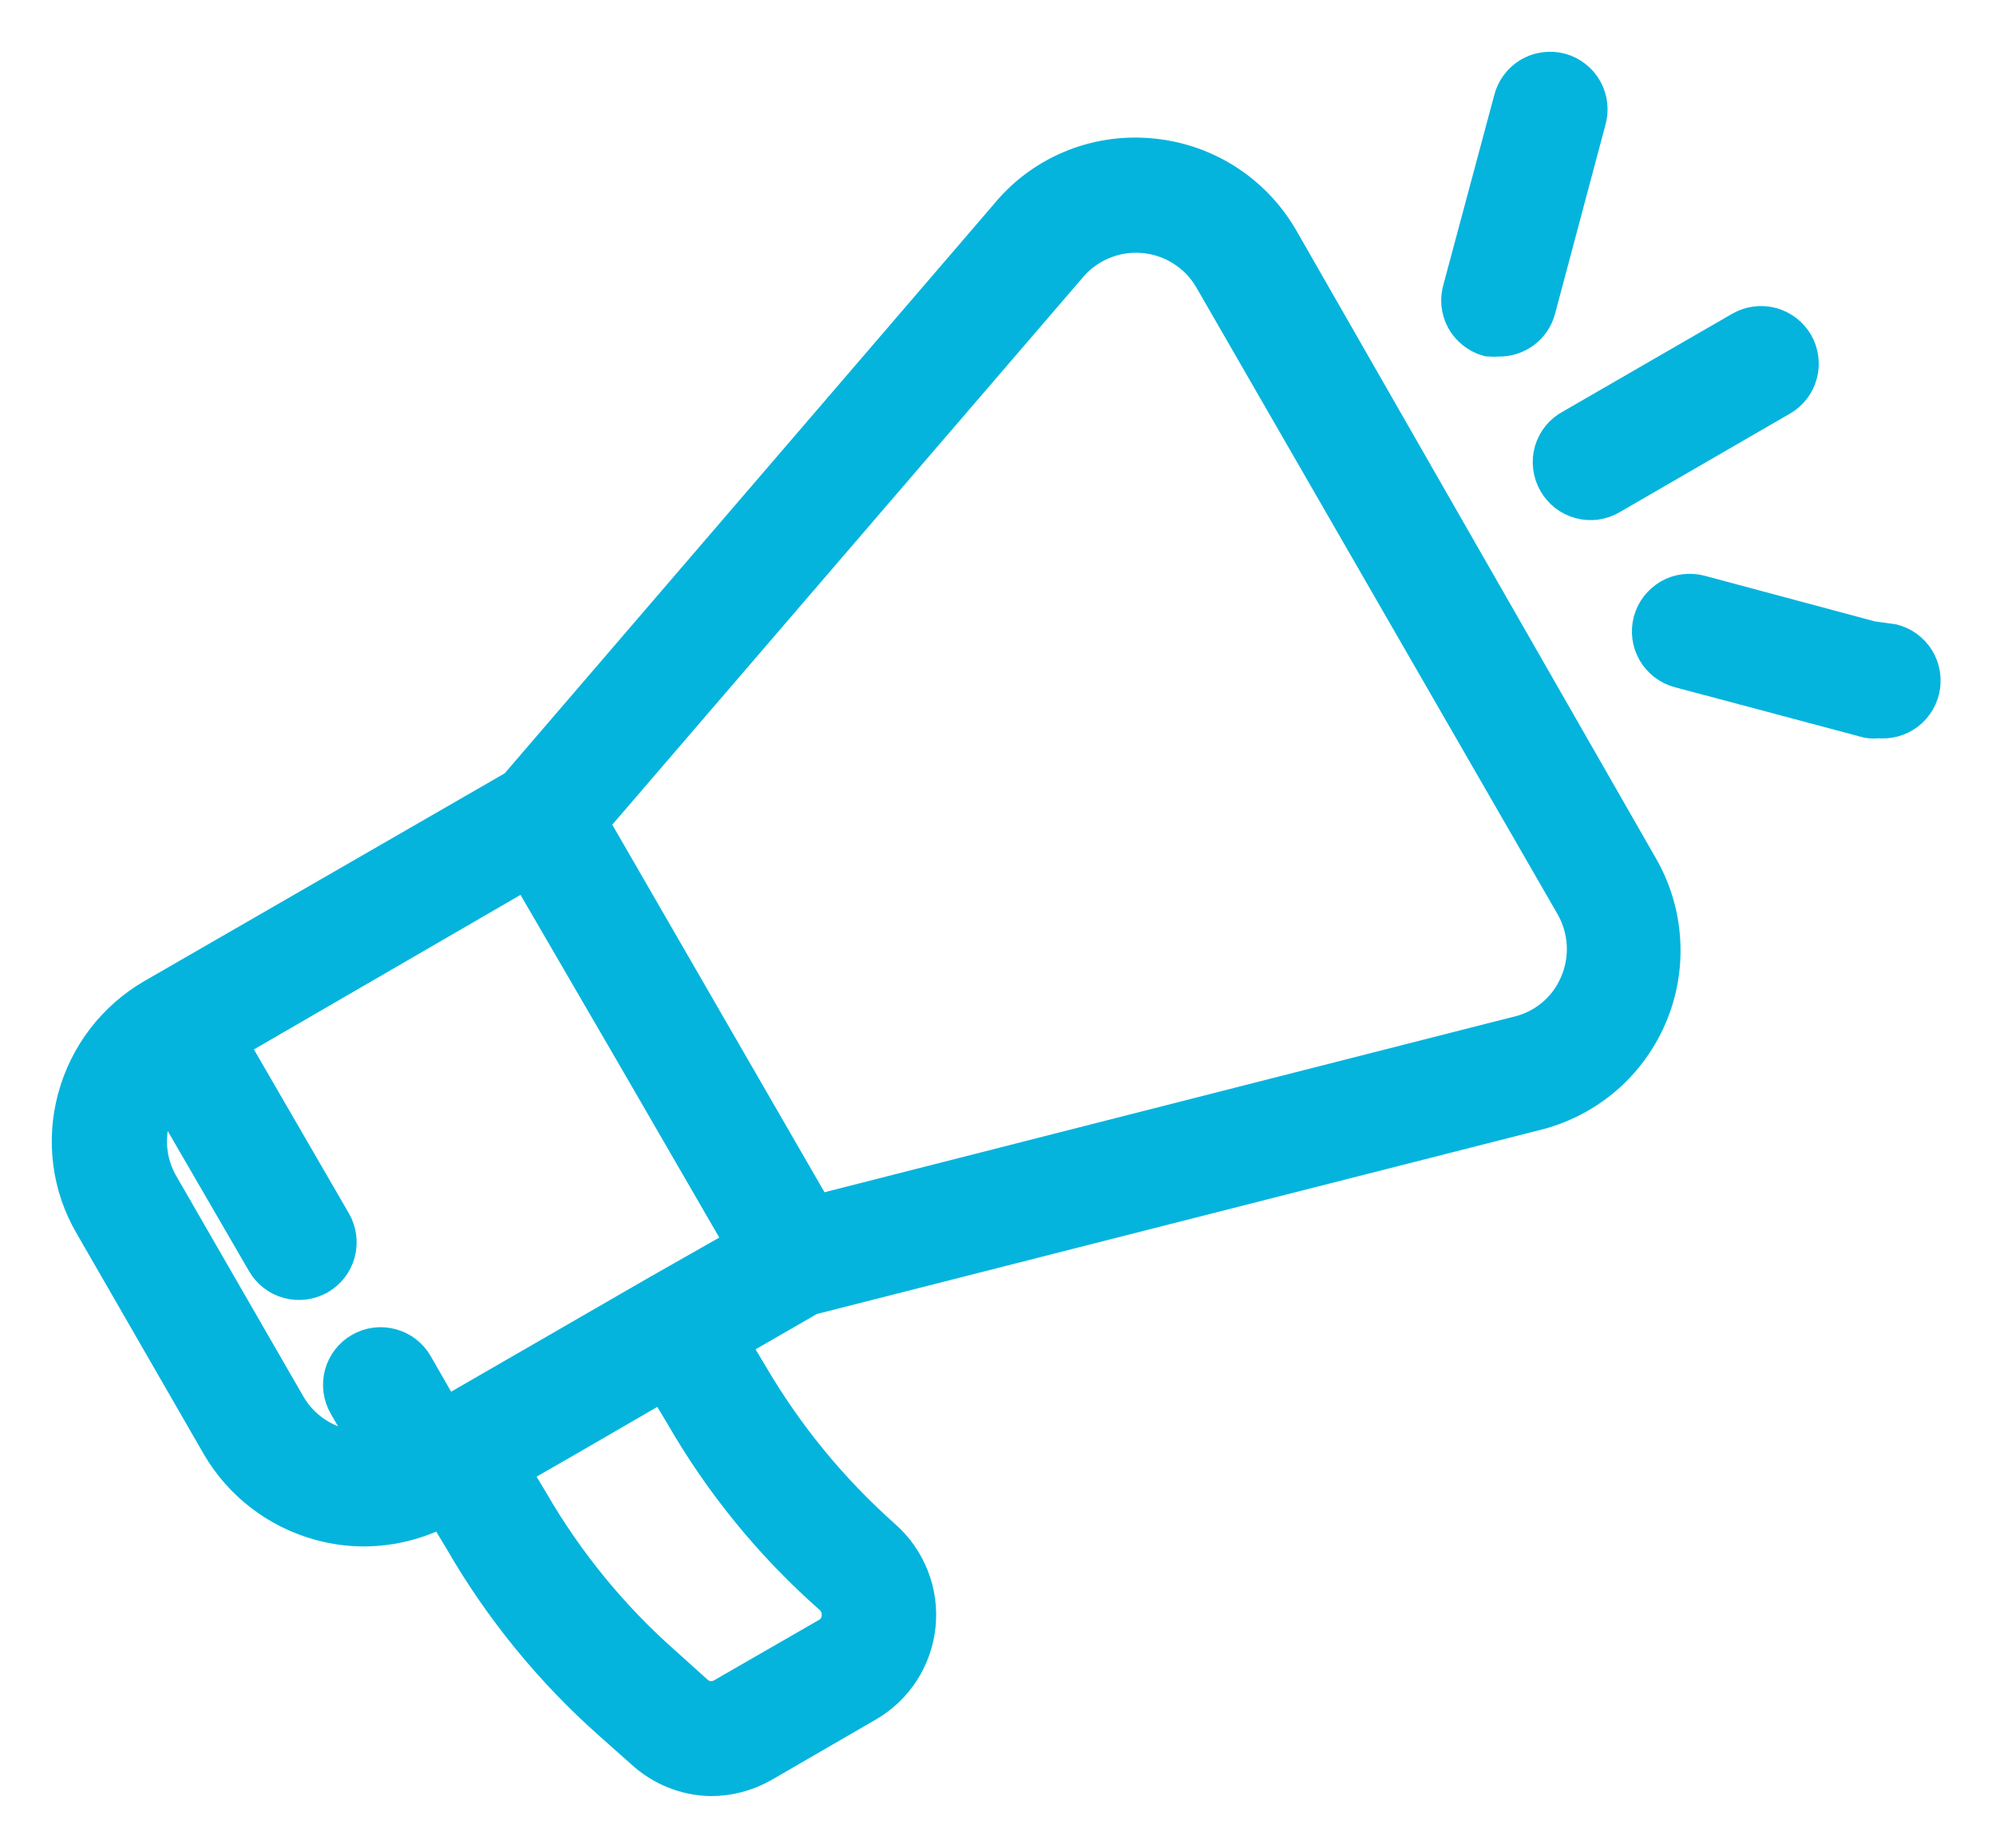 <svg width="27" height="25" viewBox="0 0 27 25" fill="none" xmlns="http://www.w3.org/2000/svg">
<mask id="path-1-outside-1_1_391" maskUnits="userSpaceOnUse" x="0" y="0" width="27" height="25" fill="black">
<rect fill="white" width="27" height="25"/>
<path d="M17.271 3.26C17.092 2.952 16.841 2.691 16.54 2.501C16.238 2.311 15.894 2.197 15.539 2.169C15.185 2.139 14.828 2.196 14.501 2.335C14.174 2.474 13.886 2.692 13.663 2.968L7.021 10.697L2.101 13.534C1.597 13.827 1.229 14.307 1.077 14.87C1.001 15.149 0.981 15.44 1.019 15.727C1.056 16.014 1.151 16.29 1.298 16.54L3.015 19.521C3.308 20.025 3.788 20.393 4.351 20.545C4.538 20.596 4.731 20.622 4.925 20.622C5.308 20.62 5.684 20.52 6.016 20.33L6.303 20.808C6.835 21.729 7.512 22.558 8.308 23.263L8.739 23.646C8.978 23.867 9.289 23.993 9.614 24C9.849 24 10.08 23.939 10.284 23.823L11.696 23.005C11.88 22.899 12.035 22.751 12.15 22.573C12.265 22.395 12.336 22.192 12.357 21.981C12.378 21.77 12.349 21.557 12.271 21.36C12.194 21.163 12.07 20.986 11.912 20.846C11.192 20.207 10.578 19.458 10.093 18.626L9.806 18.148L10.935 17.497L20.731 15.004C21.066 14.925 21.378 14.77 21.642 14.55C21.905 14.33 22.114 14.051 22.251 13.735C22.388 13.42 22.449 13.077 22.429 12.734C22.41 12.39 22.31 12.057 22.138 11.759L17.271 3.26ZM4.599 19.621C4.442 19.579 4.294 19.506 4.164 19.407C4.034 19.308 3.925 19.184 3.843 19.042L2.125 16.061C1.999 15.843 1.942 15.591 1.963 15.34C1.983 15.088 2.08 14.849 2.24 14.654L3.628 17.047C3.691 17.157 3.796 17.238 3.919 17.271C4.042 17.304 4.173 17.287 4.284 17.224C4.394 17.16 4.475 17.056 4.508 16.933C4.541 16.81 4.524 16.679 4.461 16.568L3.025 14.089L7.15 11.697L8.657 14.29L10.141 16.855L8.935 17.54L5.992 19.239L5.566 18.497C5.503 18.386 5.398 18.306 5.275 18.273C5.152 18.239 5.021 18.256 4.91 18.32C4.8 18.383 4.719 18.488 4.686 18.611C4.653 18.734 4.67 18.865 4.733 18.975L5.121 19.645C4.948 19.676 4.769 19.668 4.599 19.621ZM9.284 19.105C9.814 20.027 10.491 20.856 11.289 21.559C11.334 21.6 11.369 21.651 11.391 21.707C11.412 21.764 11.42 21.825 11.414 21.885C11.409 21.945 11.389 22.003 11.356 22.054C11.324 22.105 11.28 22.147 11.227 22.177L9.815 22.99C9.747 23.032 9.666 23.05 9.586 23.043C9.506 23.035 9.43 23.002 9.37 22.947L8.945 22.564C8.224 21.929 7.612 21.18 7.131 20.349L6.844 19.87L7.619 19.425L8.997 18.626L9.284 19.105ZM21.391 13.338C21.315 13.517 21.197 13.675 21.047 13.799C20.897 13.923 20.72 14.009 20.53 14.051L11.007 16.477L7.916 11.123L14.4 3.581C14.527 3.424 14.69 3.3 14.875 3.221C15.06 3.141 15.262 3.107 15.463 3.123C15.664 3.138 15.858 3.203 16.029 3.31C16.2 3.417 16.342 3.564 16.443 3.739L21.329 12.218C21.426 12.387 21.482 12.576 21.493 12.771C21.504 12.965 21.469 13.16 21.391 13.338ZM21.099 6.495C21.131 6.55 21.172 6.598 21.222 6.637C21.272 6.675 21.329 6.704 21.39 6.72C21.451 6.737 21.515 6.741 21.578 6.733C21.64 6.724 21.7 6.704 21.755 6.672L24.061 5.337C24.172 5.274 24.253 5.169 24.286 5.046C24.319 4.923 24.302 4.792 24.239 4.681C24.207 4.627 24.165 4.579 24.115 4.54C24.065 4.502 24.008 4.474 23.948 4.457C23.825 4.424 23.693 4.441 23.583 4.504L21.296 5.825C21.237 5.855 21.186 5.896 21.144 5.946C21.102 5.996 21.071 6.055 21.052 6.118C21.034 6.18 21.029 6.246 21.037 6.311C21.045 6.376 21.066 6.439 21.099 6.495ZM20.142 4.524C20.184 4.528 20.225 4.528 20.267 4.524C20.375 4.527 20.481 4.494 20.568 4.43C20.655 4.366 20.717 4.274 20.745 4.169L21.425 1.619C21.444 1.557 21.45 1.493 21.443 1.429C21.437 1.365 21.417 1.303 21.386 1.247C21.355 1.191 21.313 1.141 21.262 1.102C21.212 1.062 21.154 1.033 21.092 1.016C21.03 1 20.965 0.996 20.901 1.005C20.838 1.013 20.777 1.035 20.721 1.068C20.666 1.101 20.619 1.145 20.581 1.197C20.543 1.248 20.516 1.307 20.501 1.37L19.817 3.921C19.798 3.982 19.791 4.046 19.797 4.109C19.803 4.173 19.822 4.234 19.852 4.291C19.883 4.347 19.924 4.396 19.974 4.436C20.024 4.476 20.081 4.506 20.142 4.524ZM25.531 8.763L22.98 8.079C22.919 8.063 22.855 8.059 22.793 8.067C22.73 8.075 22.67 8.095 22.615 8.127C22.561 8.159 22.513 8.201 22.474 8.251C22.436 8.301 22.408 8.358 22.391 8.419C22.375 8.48 22.371 8.543 22.379 8.606C22.387 8.668 22.408 8.729 22.439 8.783C22.471 8.838 22.513 8.886 22.563 8.924C22.613 8.963 22.67 8.991 22.731 9.007L25.282 9.687C25.323 9.694 25.365 9.694 25.406 9.687C25.533 9.703 25.661 9.669 25.763 9.591C25.864 9.513 25.93 9.398 25.947 9.271C25.963 9.144 25.929 9.015 25.851 8.914C25.773 8.813 25.658 8.746 25.531 8.73V8.763Z"/>
</mask>
<path d="M17.271 3.26C17.092 2.952 16.841 2.691 16.54 2.501C16.238 2.311 15.894 2.197 15.539 2.169C15.185 2.139 14.828 2.196 14.501 2.335C14.174 2.474 13.886 2.692 13.663 2.968L7.021 10.697L2.101 13.534C1.597 13.827 1.229 14.307 1.077 14.87C1.001 15.149 0.981 15.44 1.019 15.727C1.056 16.014 1.151 16.29 1.298 16.54L3.015 19.521C3.308 20.025 3.788 20.393 4.351 20.545C4.538 20.596 4.731 20.622 4.925 20.622C5.308 20.62 5.684 20.52 6.016 20.33L6.303 20.808C6.835 21.729 7.512 22.558 8.308 23.263L8.739 23.646C8.978 23.867 9.289 23.993 9.614 24C9.849 24 10.08 23.939 10.284 23.823L11.696 23.005C11.88 22.899 12.035 22.751 12.15 22.573C12.265 22.395 12.336 22.192 12.357 21.981C12.378 21.77 12.349 21.557 12.271 21.36C12.194 21.163 12.07 20.986 11.912 20.846C11.192 20.207 10.578 19.458 10.093 18.626L9.806 18.148L10.935 17.497L20.731 15.004C21.066 14.925 21.378 14.77 21.642 14.55C21.905 14.33 22.114 14.051 22.251 13.735C22.388 13.42 22.449 13.077 22.429 12.734C22.41 12.39 22.31 12.057 22.138 11.759L17.271 3.26ZM4.599 19.621C4.442 19.579 4.294 19.506 4.164 19.407C4.034 19.308 3.925 19.184 3.843 19.042L2.125 16.061C1.999 15.843 1.942 15.591 1.963 15.34C1.983 15.088 2.08 14.849 2.24 14.654L3.628 17.047C3.691 17.157 3.796 17.238 3.919 17.271C4.042 17.304 4.173 17.287 4.284 17.224C4.394 17.16 4.475 17.056 4.508 16.933C4.541 16.81 4.524 16.679 4.461 16.568L3.025 14.089L7.15 11.697L8.657 14.29L10.141 16.855L8.935 17.54L5.992 19.239L5.566 18.497C5.503 18.386 5.398 18.306 5.275 18.273C5.152 18.239 5.021 18.256 4.91 18.32C4.8 18.383 4.719 18.488 4.686 18.611C4.653 18.734 4.67 18.865 4.733 18.975L5.121 19.645C4.948 19.676 4.769 19.668 4.599 19.621ZM9.284 19.105C9.814 20.027 10.491 20.856 11.289 21.559C11.334 21.6 11.369 21.651 11.391 21.707C11.412 21.764 11.42 21.825 11.414 21.885C11.409 21.945 11.389 22.003 11.356 22.054C11.324 22.105 11.28 22.147 11.227 22.177L9.815 22.99C9.747 23.032 9.666 23.05 9.586 23.043C9.506 23.035 9.43 23.002 9.37 22.947L8.945 22.564C8.224 21.929 7.612 21.18 7.131 20.349L6.844 19.87L7.619 19.425L8.997 18.626L9.284 19.105ZM21.391 13.338C21.315 13.517 21.197 13.675 21.047 13.799C20.897 13.923 20.72 14.009 20.53 14.051L11.007 16.477L7.916 11.123L14.4 3.581C14.527 3.424 14.69 3.3 14.875 3.221C15.06 3.141 15.262 3.107 15.463 3.123C15.664 3.138 15.858 3.203 16.029 3.31C16.2 3.417 16.342 3.564 16.443 3.739L21.329 12.218C21.426 12.387 21.482 12.576 21.493 12.771C21.504 12.965 21.469 13.16 21.391 13.338ZM21.099 6.495C21.131 6.55 21.172 6.598 21.222 6.637C21.272 6.675 21.329 6.704 21.39 6.72C21.451 6.737 21.515 6.741 21.578 6.733C21.64 6.724 21.7 6.704 21.755 6.672L24.061 5.337C24.172 5.274 24.253 5.169 24.286 5.046C24.319 4.923 24.302 4.792 24.239 4.681C24.207 4.627 24.165 4.579 24.115 4.54C24.065 4.502 24.008 4.474 23.948 4.457C23.825 4.424 23.693 4.441 23.583 4.504L21.296 5.825C21.237 5.855 21.186 5.896 21.144 5.946C21.102 5.996 21.071 6.055 21.052 6.118C21.034 6.18 21.029 6.246 21.037 6.311C21.045 6.376 21.066 6.439 21.099 6.495ZM20.142 4.524C20.184 4.528 20.225 4.528 20.267 4.524C20.375 4.527 20.481 4.494 20.568 4.43C20.655 4.366 20.717 4.274 20.745 4.169L21.425 1.619C21.444 1.557 21.45 1.493 21.443 1.429C21.437 1.365 21.417 1.303 21.386 1.247C21.355 1.191 21.313 1.141 21.262 1.102C21.212 1.062 21.154 1.033 21.092 1.016C21.03 1 20.965 0.996 20.901 1.005C20.838 1.013 20.777 1.035 20.721 1.068C20.666 1.101 20.619 1.145 20.581 1.197C20.543 1.248 20.516 1.307 20.501 1.37L19.817 3.921C19.798 3.982 19.791 4.046 19.797 4.109C19.803 4.173 19.822 4.234 19.852 4.291C19.883 4.347 19.924 4.396 19.974 4.436C20.024 4.476 20.081 4.506 20.142 4.524ZM25.531 8.763L22.98 8.079C22.919 8.063 22.855 8.059 22.793 8.067C22.73 8.075 22.67 8.095 22.615 8.127C22.561 8.159 22.513 8.201 22.474 8.251C22.436 8.301 22.408 8.358 22.391 8.419C22.375 8.48 22.371 8.543 22.379 8.606C22.387 8.668 22.408 8.729 22.439 8.783C22.471 8.838 22.513 8.886 22.563 8.924C22.613 8.963 22.67 8.991 22.731 9.007L25.282 9.687C25.323 9.694 25.365 9.694 25.406 9.687C25.533 9.703 25.661 9.669 25.763 9.591C25.864 9.513 25.93 9.398 25.947 9.271C25.963 9.144 25.929 9.015 25.851 8.914C25.773 8.813 25.658 8.746 25.531 8.73V8.763Z" fill="#04B4DD"/>
<path d="M17.271 3.26C17.092 2.952 16.841 2.691 16.54 2.501C16.238 2.311 15.894 2.197 15.539 2.169C15.185 2.139 14.828 2.196 14.501 2.335C14.174 2.474 13.886 2.692 13.663 2.968L7.021 10.697L2.101 13.534C1.597 13.827 1.229 14.307 1.077 14.87C1.001 15.149 0.981 15.44 1.019 15.727C1.056 16.014 1.151 16.29 1.298 16.54L3.015 19.521C3.308 20.025 3.788 20.393 4.351 20.545C4.538 20.596 4.731 20.622 4.925 20.622C5.308 20.62 5.684 20.52 6.016 20.33L6.303 20.808C6.835 21.729 7.512 22.558 8.308 23.263L8.739 23.646C8.978 23.867 9.289 23.993 9.614 24C9.849 24 10.08 23.939 10.284 23.823L11.696 23.005C11.88 22.899 12.035 22.751 12.15 22.573C12.265 22.395 12.336 22.192 12.357 21.981C12.378 21.77 12.349 21.557 12.271 21.36C12.194 21.163 12.07 20.986 11.912 20.846C11.192 20.207 10.578 19.458 10.093 18.626L9.806 18.148L10.935 17.497L20.731 15.004C21.066 14.925 21.378 14.77 21.642 14.55C21.905 14.33 22.114 14.051 22.251 13.735C22.388 13.42 22.449 13.077 22.429 12.734C22.41 12.39 22.31 12.057 22.138 11.759L17.271 3.26ZM4.599 19.621C4.442 19.579 4.294 19.506 4.164 19.407C4.034 19.308 3.925 19.184 3.843 19.042L2.125 16.061C1.999 15.843 1.942 15.591 1.963 15.34C1.983 15.088 2.08 14.849 2.24 14.654L3.628 17.047C3.691 17.157 3.796 17.238 3.919 17.271C4.042 17.304 4.173 17.287 4.284 17.224C4.394 17.16 4.475 17.056 4.508 16.933C4.541 16.81 4.524 16.679 4.461 16.568L3.025 14.089L7.15 11.697L8.657 14.29L10.141 16.855L8.935 17.54L5.992 19.239L5.566 18.497C5.503 18.386 5.398 18.306 5.275 18.273C5.152 18.239 5.021 18.256 4.91 18.32C4.8 18.383 4.719 18.488 4.686 18.611C4.653 18.734 4.67 18.865 4.733 18.975L5.121 19.645C4.948 19.676 4.769 19.668 4.599 19.621ZM9.284 19.105C9.814 20.027 10.491 20.856 11.289 21.559C11.334 21.6 11.369 21.651 11.391 21.707C11.412 21.764 11.42 21.825 11.414 21.885C11.409 21.945 11.389 22.003 11.356 22.054C11.324 22.105 11.28 22.147 11.227 22.177L9.815 22.99C9.747 23.032 9.666 23.05 9.586 23.043C9.506 23.035 9.43 23.002 9.37 22.947L8.945 22.564C8.224 21.929 7.612 21.18 7.131 20.349L6.844 19.87L7.619 19.425L8.997 18.626L9.284 19.105ZM21.391 13.338C21.315 13.517 21.197 13.675 21.047 13.799C20.897 13.923 20.72 14.009 20.53 14.051L11.007 16.477L7.916 11.123L14.4 3.581C14.527 3.424 14.69 3.3 14.875 3.221C15.06 3.141 15.262 3.107 15.463 3.123C15.664 3.138 15.858 3.203 16.029 3.31C16.2 3.417 16.342 3.564 16.443 3.739L21.329 12.218C21.426 12.387 21.482 12.576 21.493 12.771C21.504 12.965 21.469 13.16 21.391 13.338ZM21.099 6.495C21.131 6.55 21.172 6.598 21.222 6.637C21.272 6.675 21.329 6.704 21.39 6.72C21.451 6.737 21.515 6.741 21.578 6.733C21.64 6.724 21.7 6.704 21.755 6.672L24.061 5.337C24.172 5.274 24.253 5.169 24.286 5.046C24.319 4.923 24.302 4.792 24.239 4.681C24.207 4.627 24.165 4.579 24.115 4.54C24.065 4.502 24.008 4.474 23.948 4.457C23.825 4.424 23.693 4.441 23.583 4.504L21.296 5.825C21.237 5.855 21.186 5.896 21.144 5.946C21.102 5.996 21.071 6.055 21.052 6.118C21.034 6.18 21.029 6.246 21.037 6.311C21.045 6.376 21.066 6.439 21.099 6.495ZM20.142 4.524C20.184 4.528 20.225 4.528 20.267 4.524C20.375 4.527 20.481 4.494 20.568 4.43C20.655 4.366 20.717 4.274 20.745 4.169L21.425 1.619C21.444 1.557 21.45 1.493 21.443 1.429C21.437 1.365 21.417 1.303 21.386 1.247C21.355 1.191 21.313 1.141 21.262 1.102C21.212 1.062 21.154 1.033 21.092 1.016C21.03 1 20.965 0.996 20.901 1.005C20.838 1.013 20.777 1.035 20.721 1.068C20.666 1.101 20.619 1.145 20.581 1.197C20.543 1.248 20.516 1.307 20.501 1.37L19.817 3.921C19.798 3.982 19.791 4.046 19.797 4.109C19.803 4.173 19.822 4.234 19.852 4.291C19.883 4.347 19.924 4.396 19.974 4.436C20.024 4.476 20.081 4.506 20.142 4.524ZM25.531 8.763L22.98 8.079C22.919 8.063 22.855 8.059 22.793 8.067C22.73 8.075 22.67 8.095 22.615 8.127C22.561 8.159 22.513 8.201 22.474 8.251C22.436 8.301 22.408 8.358 22.391 8.419C22.375 8.48 22.371 8.543 22.379 8.606C22.387 8.668 22.408 8.729 22.439 8.783C22.471 8.838 22.513 8.886 22.563 8.924C22.613 8.963 22.67 8.991 22.731 9.007L25.282 9.687C25.323 9.694 25.365 9.694 25.406 9.687C25.533 9.703 25.661 9.669 25.763 9.591C25.864 9.513 25.93 9.398 25.947 9.271C25.963 9.144 25.929 9.015 25.851 8.914C25.773 8.813 25.658 8.746 25.531 8.73V8.763Z" stroke="#04B4DD" stroke-width="0.6" mask="url(#path-1-outside-1_1_391)"/>
</svg>
